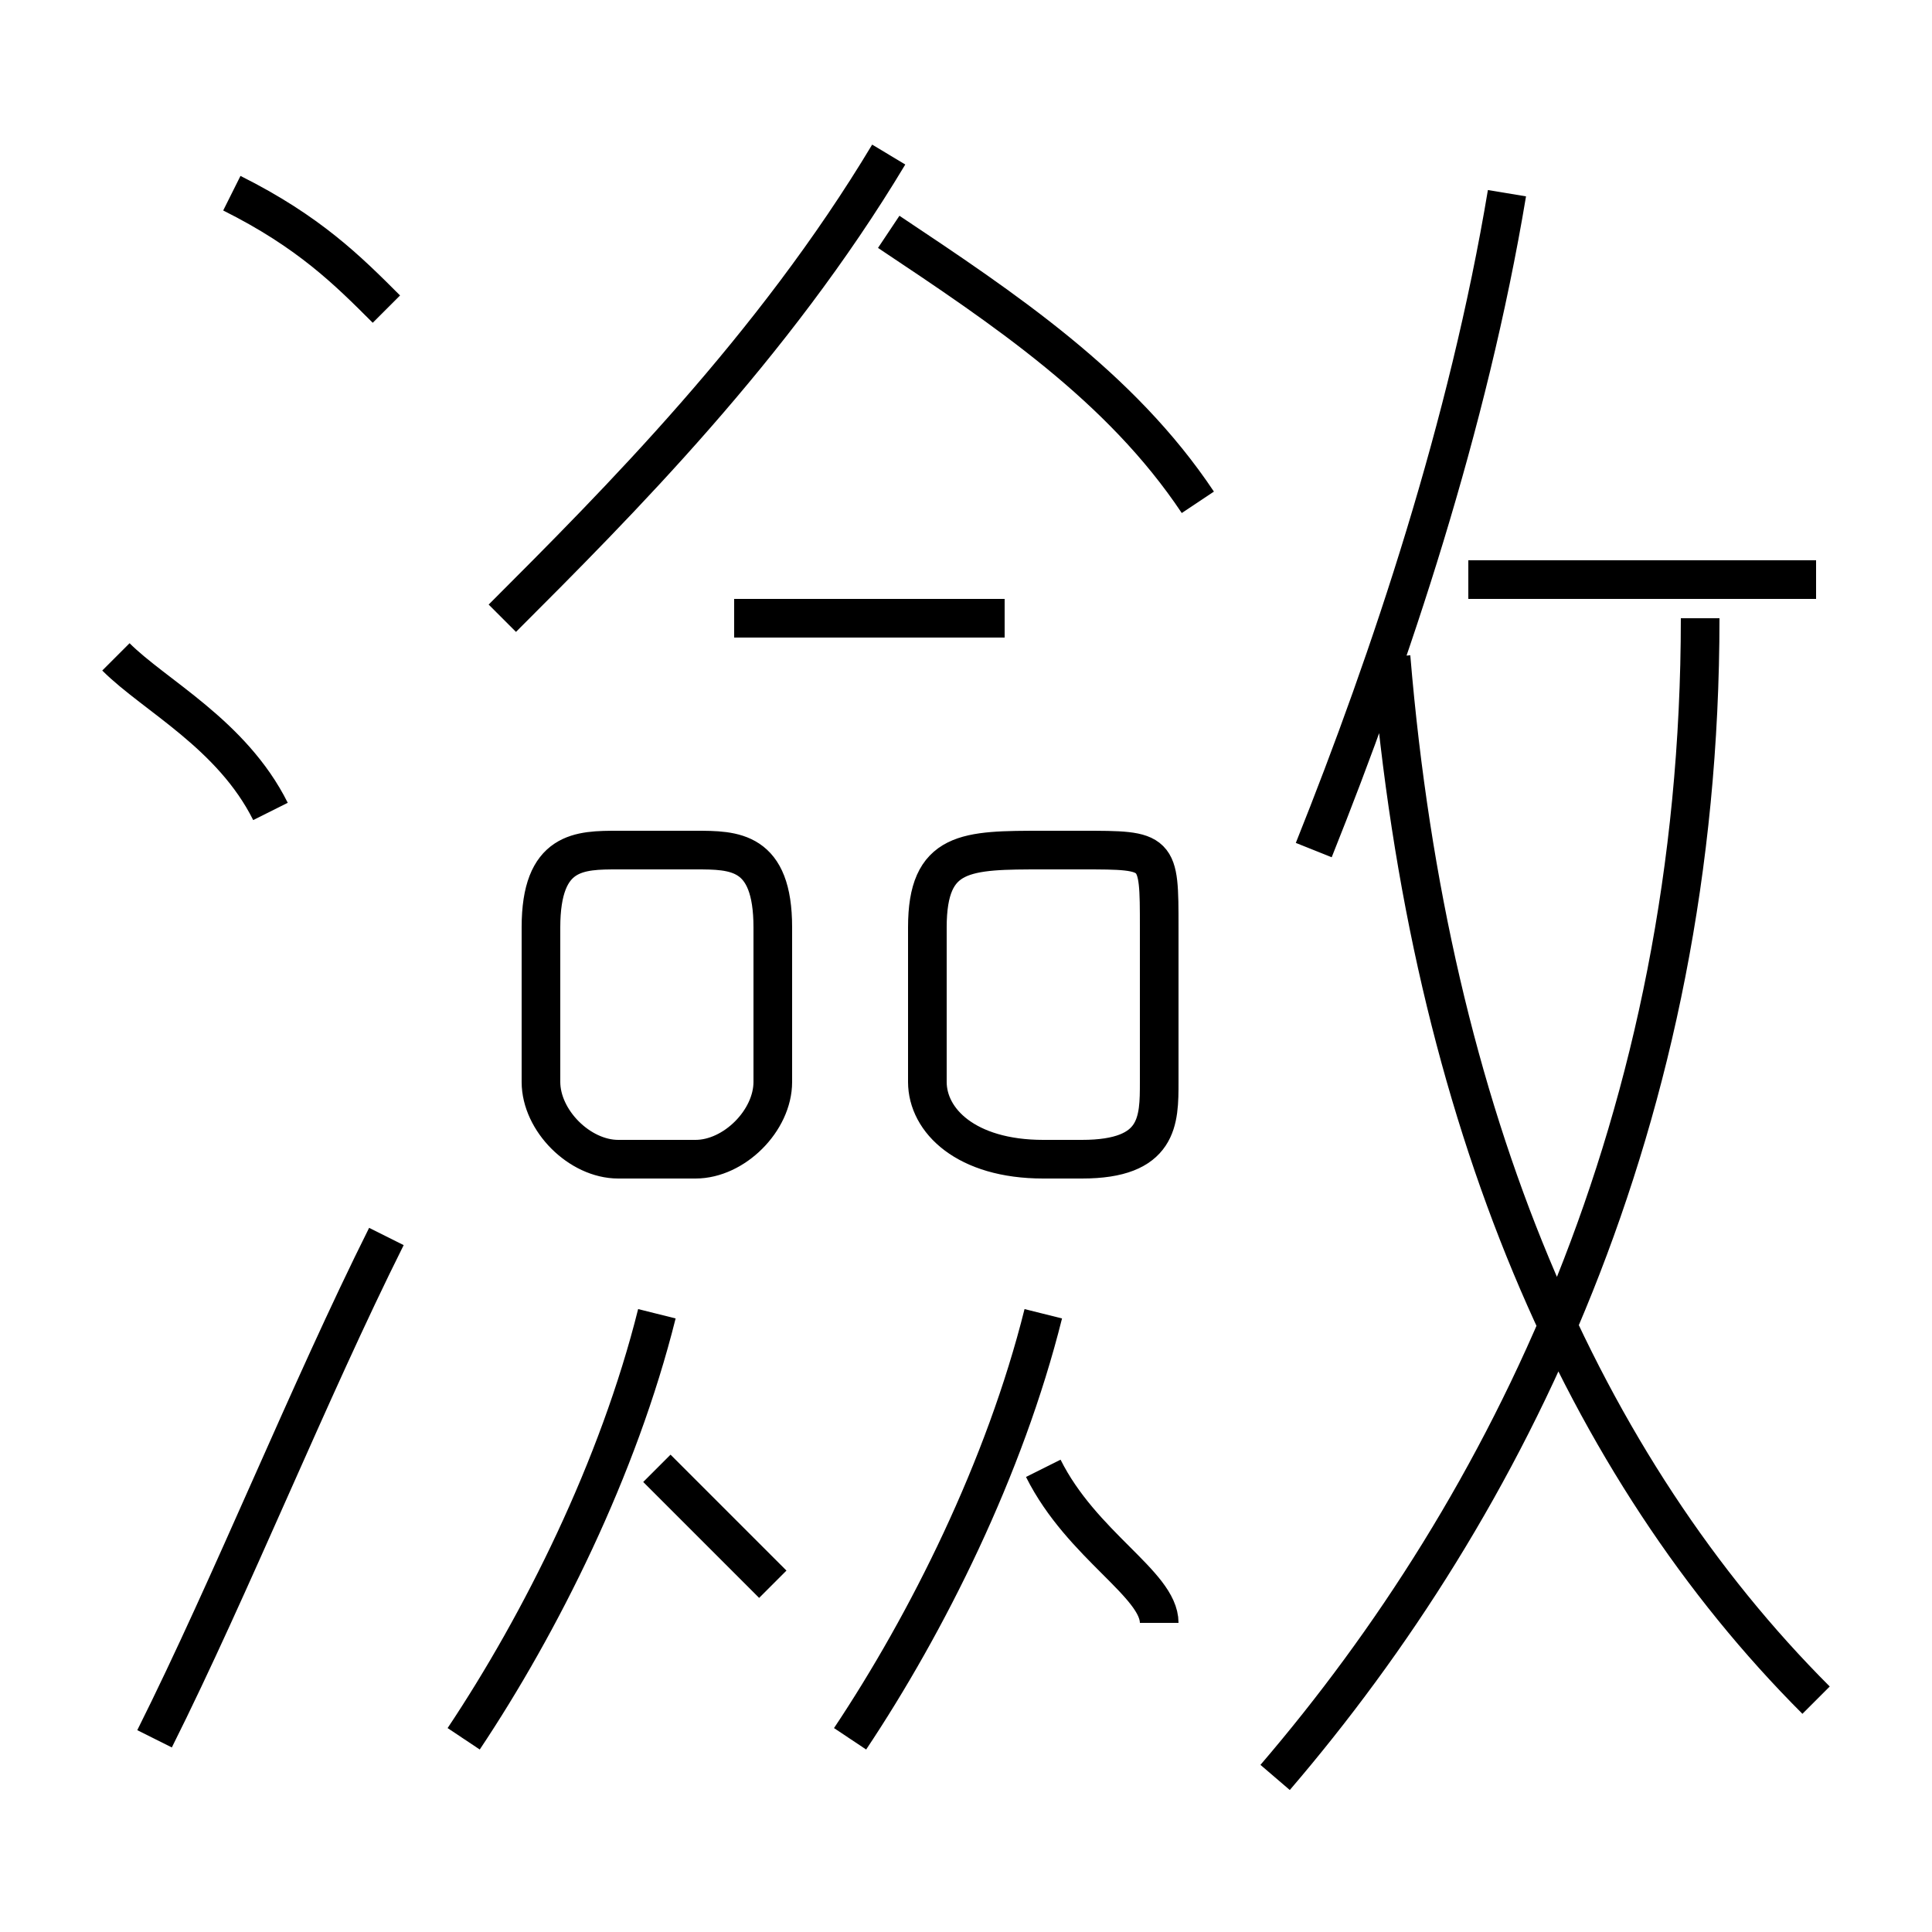<?xml version='1.0' encoding='utf8'?>
<svg viewBox="0.0 -6.0 50.0 50.0" version="1.1" xmlns="http://www.w3.org/2000/svg">
<rect x="0.0" y="-6.0" width="50.0" height="50.0" fill="#808080" stroke="none"/>
<rect x="-1000" y="-1000" width="2000" height="2000" stroke="white" fill="white"/>
<g style="fill:white;stroke:#000000;  stroke-width:1">
<path d="M 33 2 C 39 -5 44 -15 44 -28 M 4 1 C 6 -3 8 -8 10 -12 M 12 1 C 14 -2 16 -6 17 -10 M 20 -3 C 19 -4 18 -5 17 -6 M 22 1 C 24 -2 26 -6 27 -10 M 7 -23 C 6 -25 4 -26 3 -27 M 30 -2 C 30 -3 28 -4 27 -6 M 20 -16 L 20 -20 C 20 -22 19 -22 18 -22 L 16 -22 C 15 -22 14 -22 14 -20 L 14 -16 C 14 -15 15 -14 16 -14 L 18 -14 C 19 -14 20 -15 20 -16 Z M 10 -36 C 9 -37 8 -38 6 -39 M 24 -20 L 24 -16 C 24 -15 25 -14 27 -14 L 28 -14 C 30 -14 30 -15 30 -16 L 30 -20 C 30 -22 30 -22 28 -22 L 27 -22 C 25 -22 24 -22 24 -20 Z M 26 -28 L 19 -28 M 13 -28 C 16 -31 20 -35 23 -40 M 47 0 C 41 -6 37 -15 36 -27 M 31 -31 C 29 -34 26 -36 23 -38 M 34 -22 C 36 -27 38 -33 39 -39 M 47 -29 L 38 -29" transform="translate(0.0 38.0)" />
</g>
</svg>